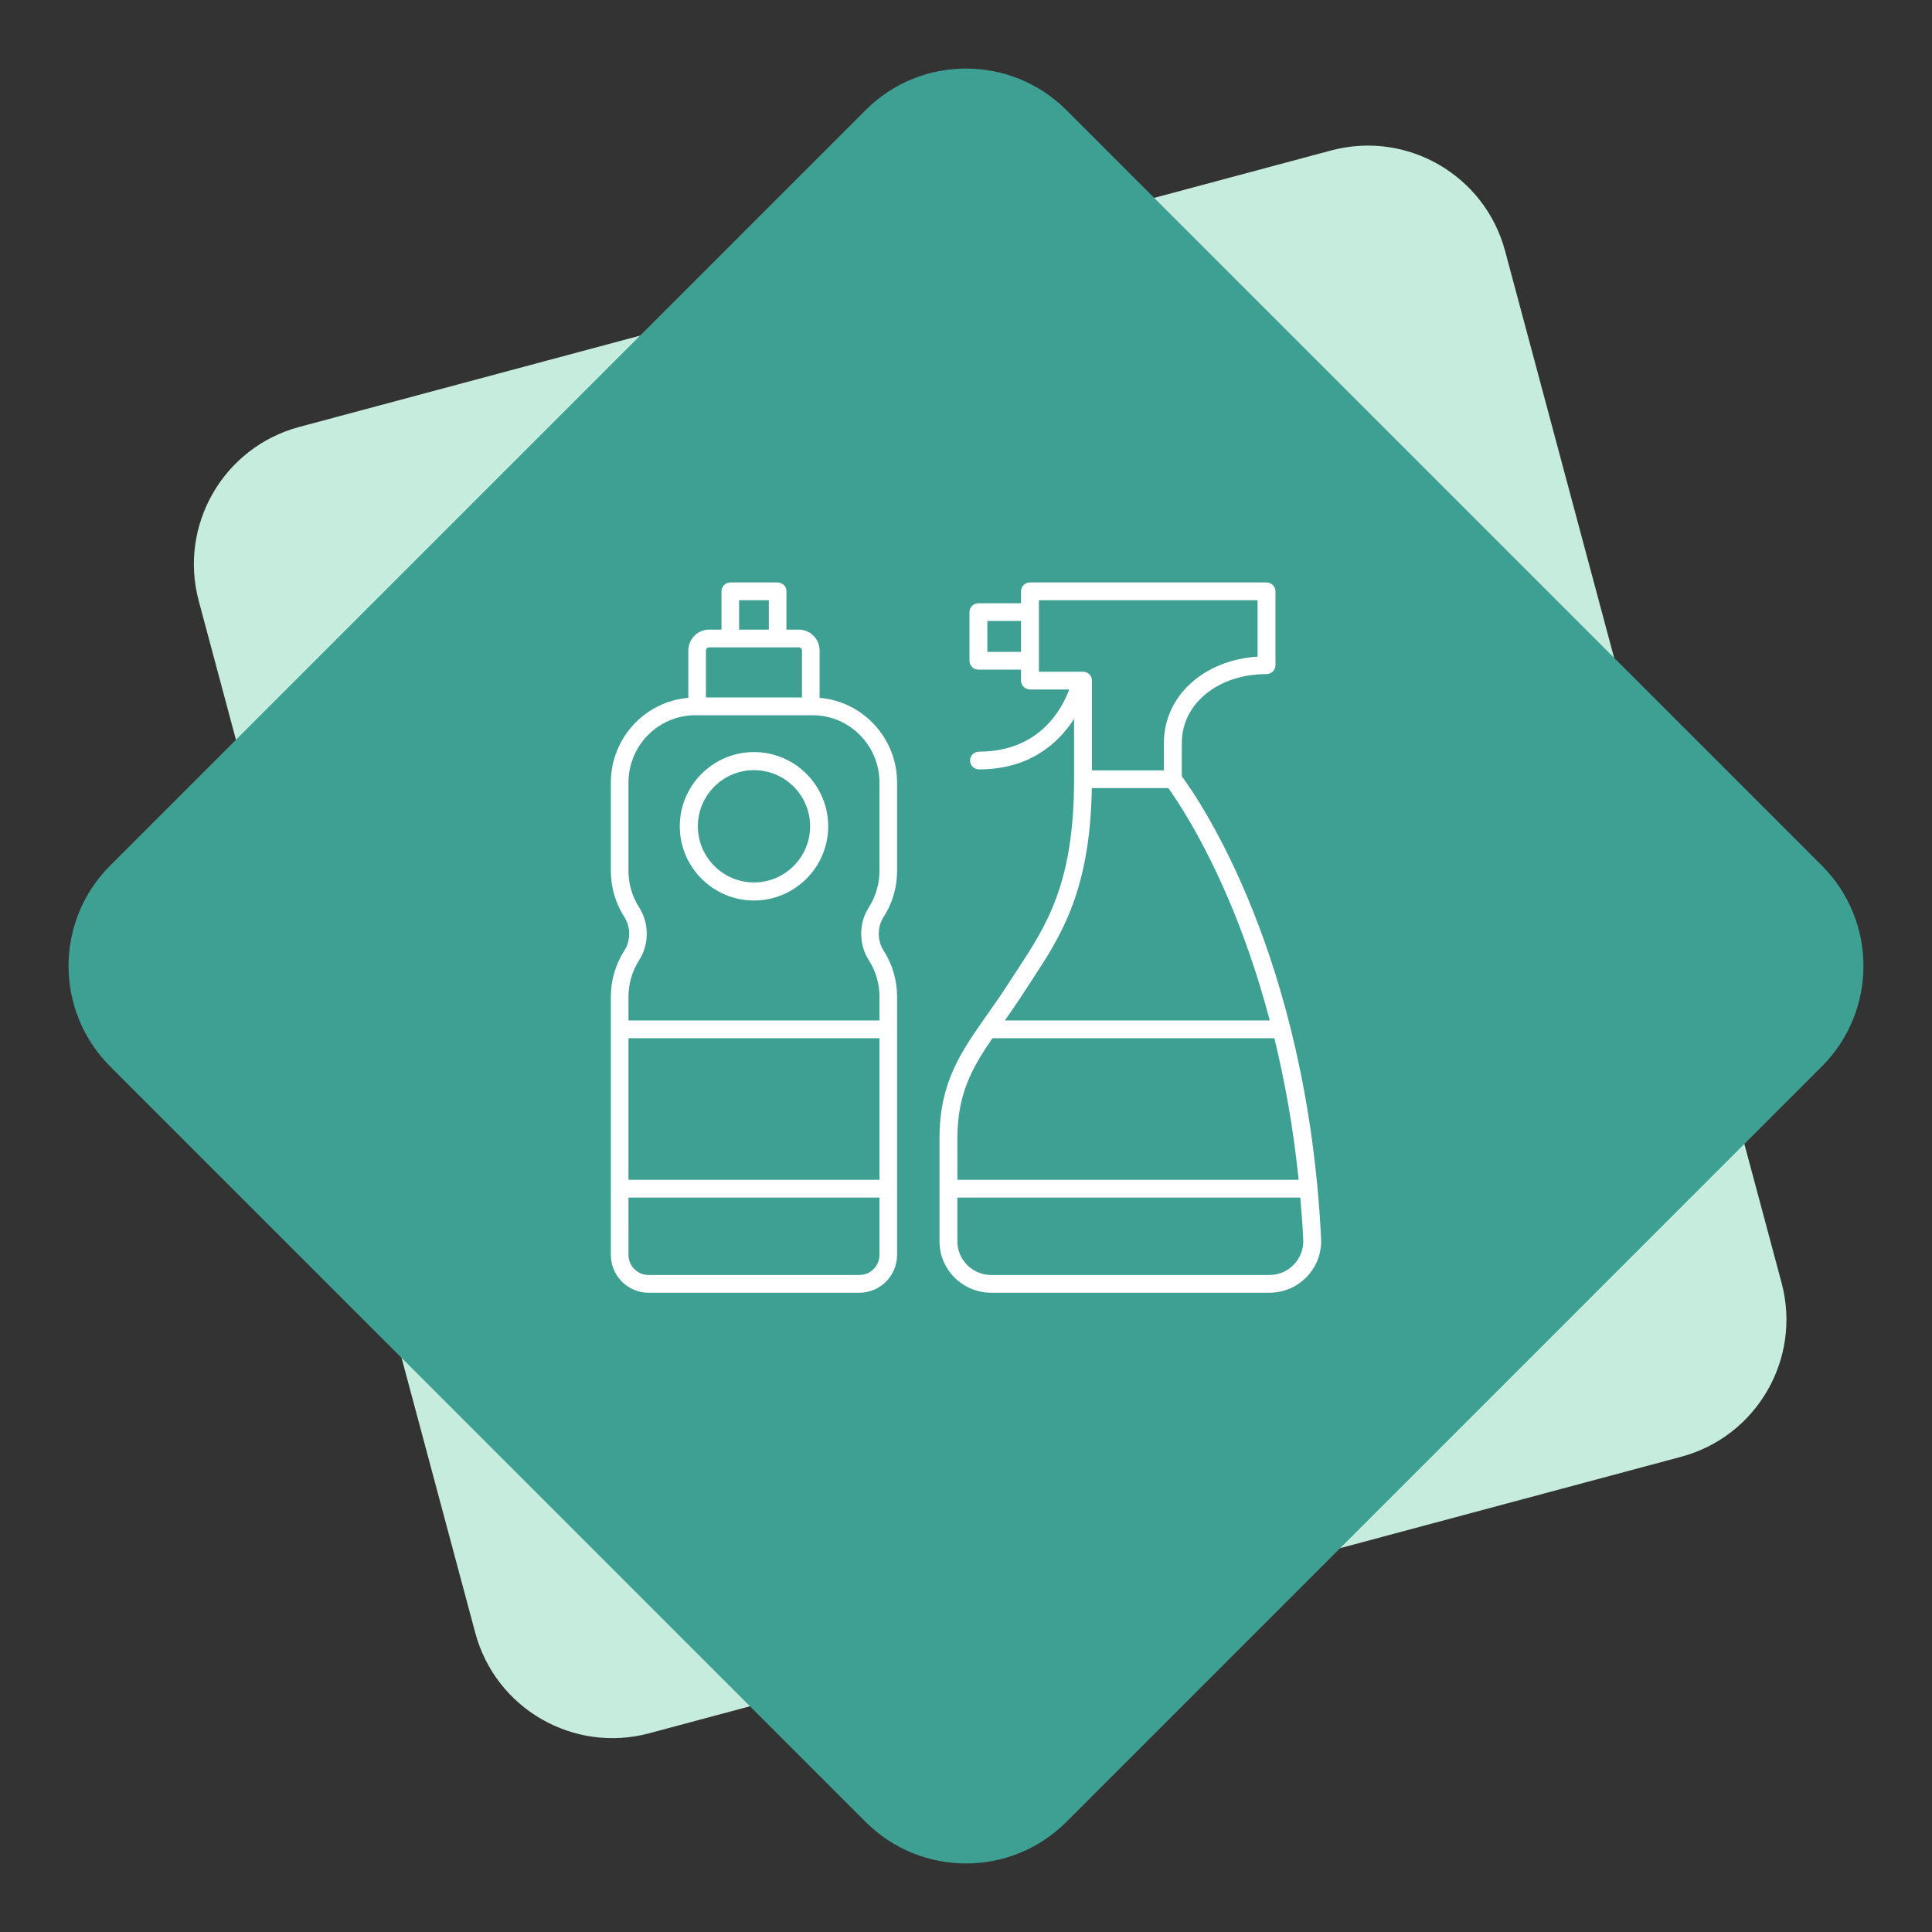 <svg width="136" height="136" viewBox="0 0 136 136" fill="none" xmlns="http://www.w3.org/2000/svg">
<rect x="0" y="0" width="136" height="136" fill="#333333" stroke="none"/>
<path fill-rule="evenodd" clip-rule="evenodd" d="M93.7 10.592C99.035 9.163 104.518 12.329 105.948 17.663L125.411 90.301C126.84 95.635 123.674 101.119 118.34 102.548L45.702 122.011C40.367 123.441 34.884 120.275 33.455 114.94L13.991 42.303C12.562 36.968 15.728 31.485 21.062 30.055L93.7 10.592Z" fill="#C5ECDC"/>
<path fill-rule="evenodd" clip-rule="evenodd" d="M60.929 7.755C64.834 3.849 71.166 3.849 75.071 7.755L128.245 60.929C132.151 64.834 132.151 71.166 128.245 75.071L75.071 128.246C71.166 132.151 64.834 132.151 60.929 128.246L7.755 75.071C3.849 71.166 3.849 64.834 7.755 60.929L60.929 7.755Z" fill="#3E9F93"/>
<path d="M69.775 91H89.358C90.362 91 91.296 90.601 91.99 89.878C92.688 89.149 93.046 88.193 92.996 87.185C92.009 67.194 84.328 56.173 83.191 54.645V52.292C83.191 49.532 85.755 47.45 89.155 47.45C89.502 47.45 89.784 47.17 89.784 46.825V41.625C89.784 41.279 89.502 41 89.155 41H72.503C72.156 41 71.874 41.279 71.874 41.625V42.465H68.874C68.527 42.465 68.245 42.745 68.245 43.09V46.514C68.245 46.86 68.527 47.139 68.874 47.139H71.874V47.909C71.874 48.255 72.156 48.534 72.503 48.534H75.266C74.756 49.916 73.162 52.911 68.913 52.911C68.566 52.911 68.284 53.19 68.284 53.536C68.284 53.882 68.566 54.161 68.913 54.161C72.531 54.161 74.541 52.269 75.609 50.6V54.855C75.609 62.177 73.667 65.139 71.611 68.276C71.422 68.563 71.235 68.849 71.048 69.139C70.523 69.957 70.011 70.683 69.516 71.388C67.627 74.07 66.135 76.189 66.135 80.151V87.384C66.135 89.377 67.769 91 69.775 91L69.775 91ZM71.874 45.888H69.503V43.714H71.874V45.888ZM73.132 47.283V42.25H88.526V46.221C84.725 46.472 81.933 48.998 81.933 52.292V54.229H76.867V47.908C76.867 47.563 76.586 47.283 76.238 47.283L73.132 47.283ZM72.108 69.81C72.293 69.524 72.478 69.24 72.664 68.957C74.672 65.894 76.741 62.717 76.856 55.478H82.243C82.801 56.252 84.621 58.931 86.515 63.386C87.446 65.576 88.479 68.409 89.385 71.833L70.736 71.833C71.18 71.201 71.636 70.546 72.109 69.81L72.108 69.81ZM67.393 80.15C67.393 77.043 68.395 75.218 69.861 73.083H89.706C90.424 76.015 91.036 79.348 91.418 83.05L67.394 83.051L67.393 80.15ZM67.393 84.302H91.534C91.617 85.262 91.69 86.239 91.74 87.247C91.773 87.91 91.538 88.538 91.079 89.017C90.626 89.49 90.015 89.751 89.359 89.751H69.775C68.462 89.751 67.393 88.688 67.393 87.384V84.302Z" fill="white"/>
<path d="M45.648 91H60.5C61.961 91 63.149 89.802 63.149 88.33L63.149 70.164C63.149 69.005 62.82 67.881 62.197 66.912C61.744 66.207 61.744 65.26 62.197 64.555C62.82 63.586 63.149 62.461 63.149 61.303V55.093C63.149 51.955 60.744 49.377 57.695 49.125V45.797C57.695 44.983 57.039 44.321 56.231 44.321H55.361V41.625C55.361 41.279 55.083 41 54.741 41H51.408C51.066 41 50.788 41.279 50.788 41.625V44.32H49.917C49.11 44.32 48.453 44.983 48.453 45.796V49.124C45.405 49.377 43 51.954 43 55.092V61.302C43 62.461 43.329 63.585 43.952 64.554C44.405 65.259 44.405 66.207 43.952 66.911C43.329 67.881 43 69.005 43 70.164V88.33C43 89.802 44.188 91 45.648 91L45.648 91ZM52.028 42.25H54.12V44.32H52.028V42.25ZM49.694 45.795C49.694 45.671 49.794 45.569 49.918 45.569H56.231C56.355 45.569 56.455 45.671 56.455 45.795V49.099H49.694L49.694 45.795ZM44.24 70.164C44.24 69.247 44.5 68.357 44.992 67.592C45.706 66.48 45.706 64.986 44.992 63.875C44.5 63.108 44.24 62.219 44.24 61.302V55.092C44.24 52.476 46.35 50.348 48.945 50.348H57.204C59.799 50.348 61.91 52.476 61.91 55.092V61.302C61.91 62.219 61.65 63.108 61.158 63.874C60.443 64.985 60.443 66.479 61.158 67.591C61.65 68.357 61.91 69.246 61.91 70.163V71.833H44.24L44.24 70.164ZM44.24 73.083H61.909V83.051H44.24V73.083ZM44.24 84.301H61.909V88.33C61.909 89.113 61.277 89.749 60.501 89.749L45.648 89.749C44.871 89.75 44.239 89.113 44.239 88.33L44.24 84.301Z" fill="white"/>
<path d="M53.075 52.941C50.195 52.941 47.852 55.285 47.852 58.165C47.852 61.045 50.195 63.389 53.075 63.389C55.956 63.389 58.299 61.045 58.299 58.165C58.299 55.285 55.956 52.941 53.075 52.941ZM53.075 62.117C50.897 62.117 49.124 60.344 49.124 58.165C49.124 55.986 50.897 54.214 53.075 54.214C55.254 54.214 57.027 55.986 57.027 58.165C57.027 60.344 55.254 62.117 53.075 62.117Z" fill="white"/>
</svg>
